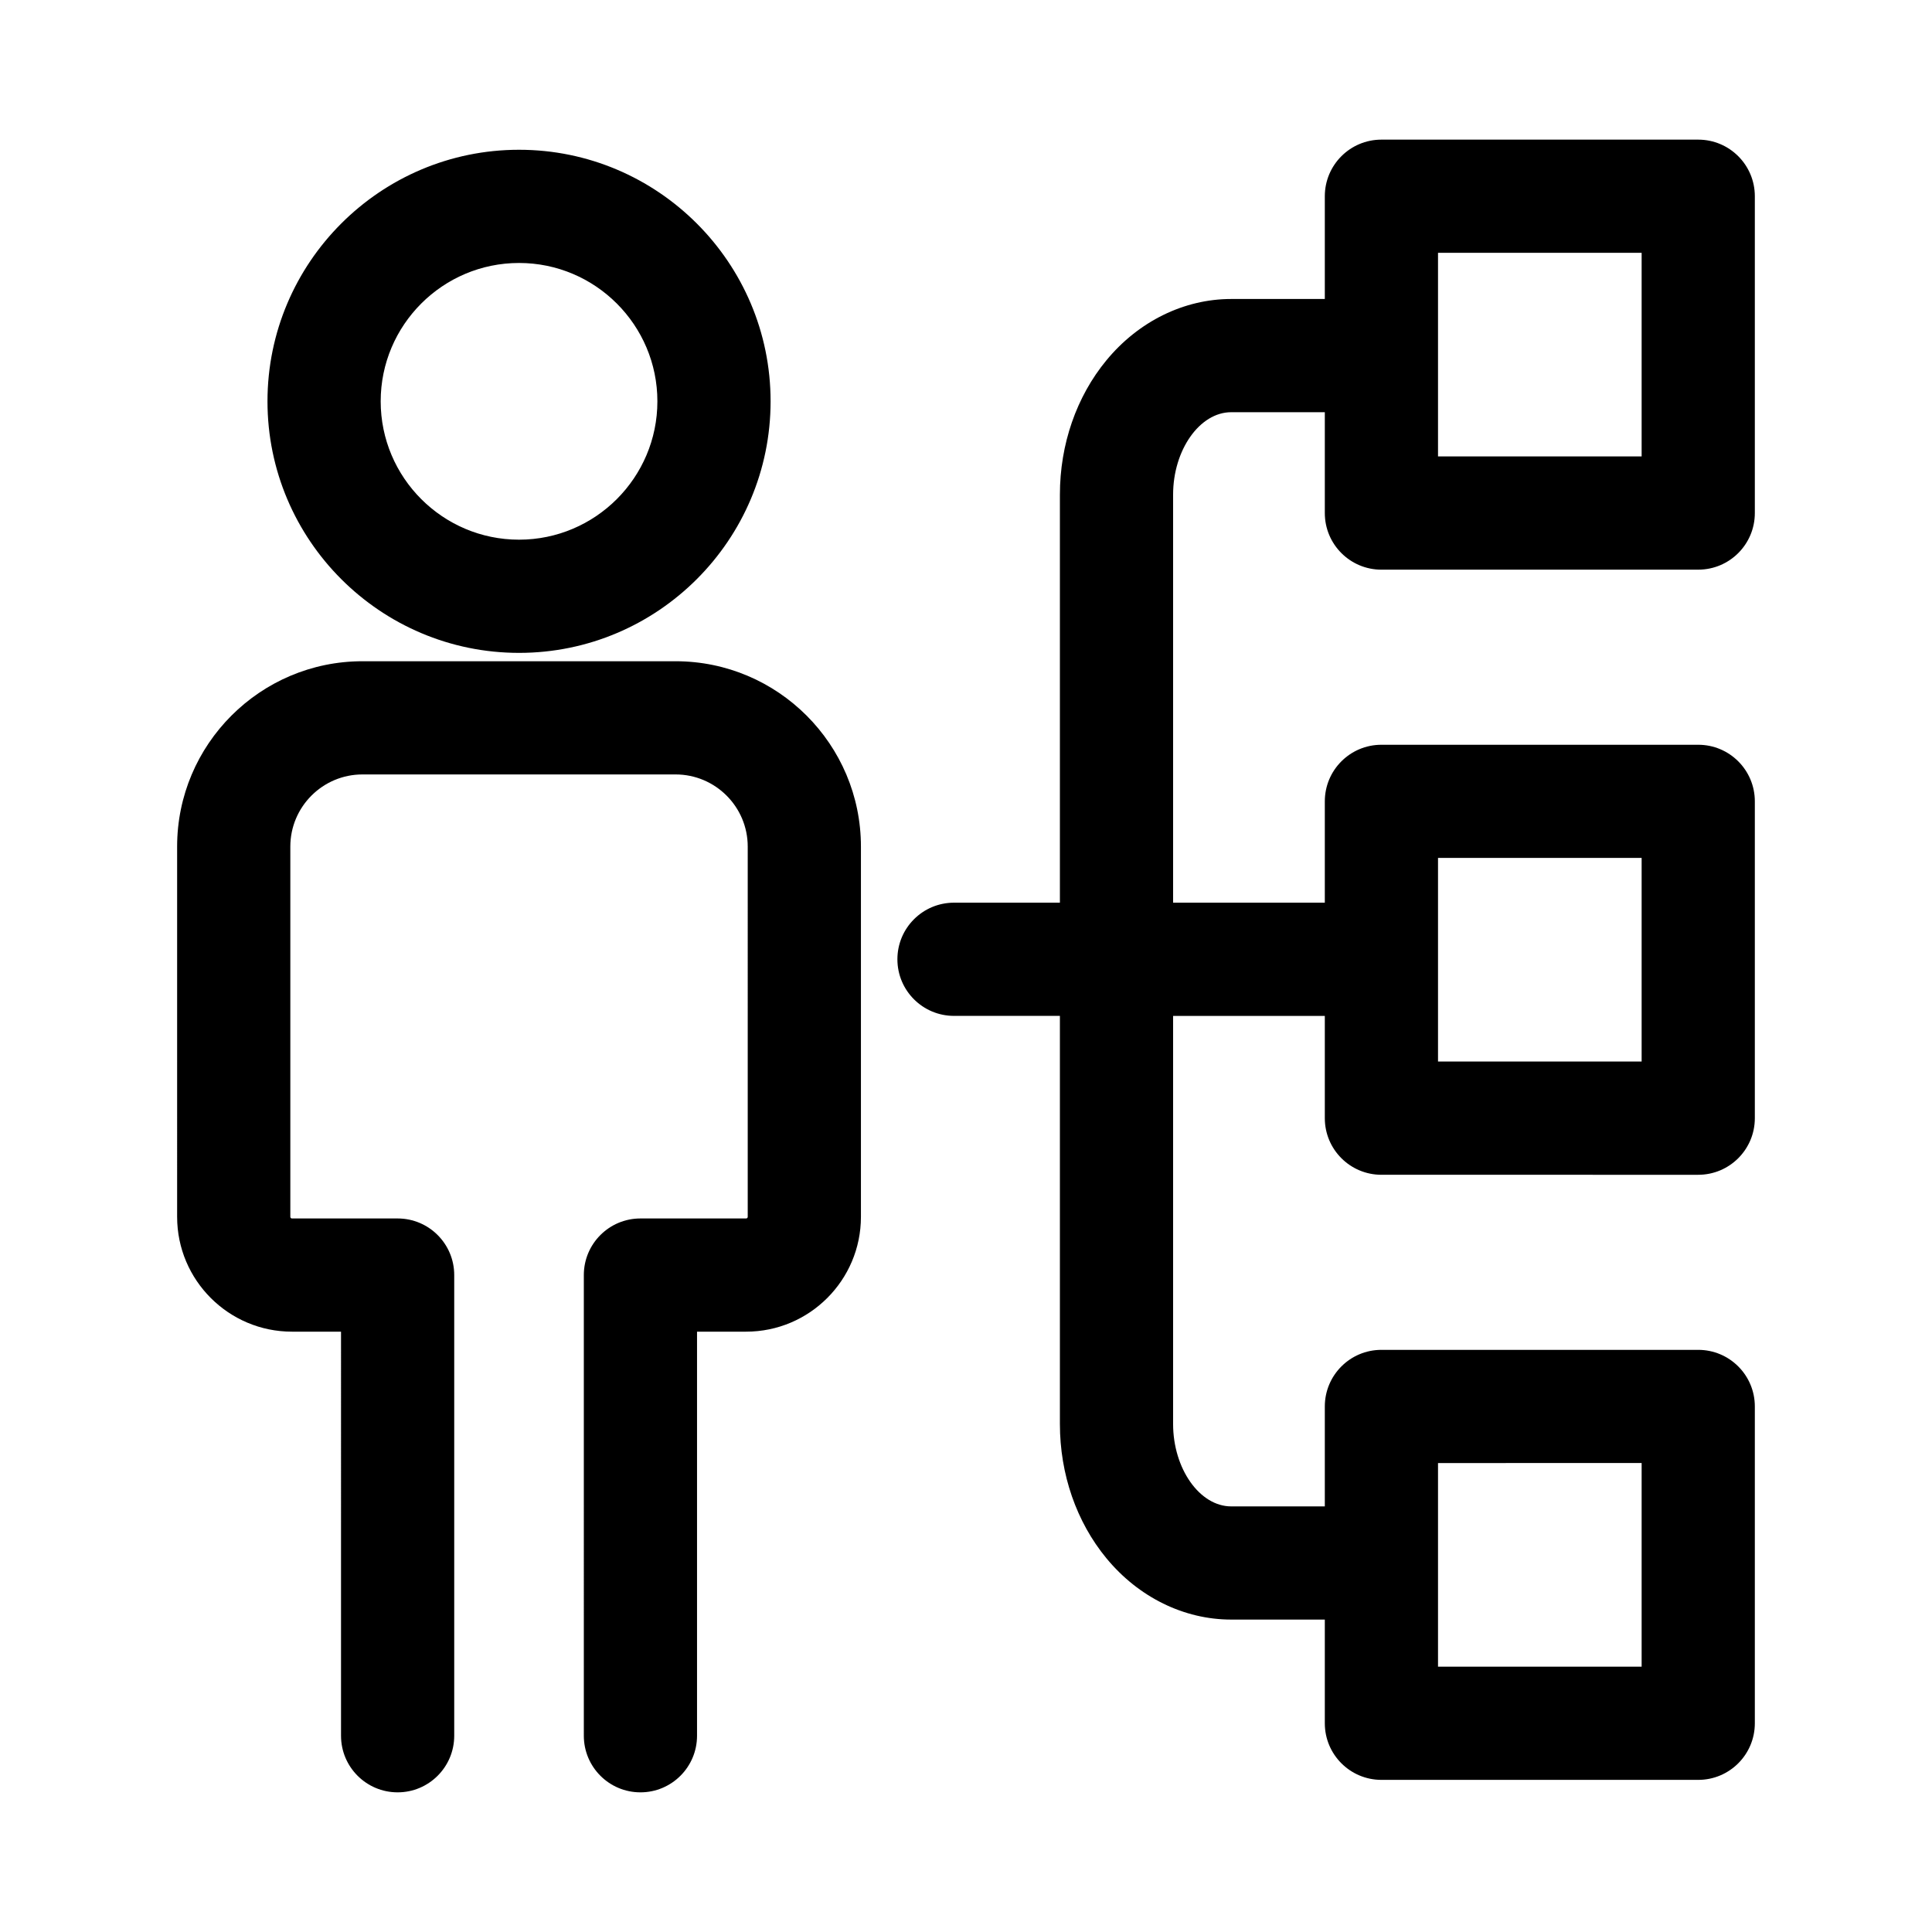 <?xml version="1.0" standalone="no"?><!DOCTYPE svg PUBLIC "-//W3C//DTD SVG 1.1//EN" "http://www.w3.org/Graphics/SVG/1.1/DTD/svg11.dtd">
<svg t="1666508699144" class="icon" viewBox="0 0 1024 1024" version="1.1" xmlns="http://www.w3.org/2000/svg" p-id="1284"
     width="200" height="200"><path d="M275.1 346.04c73.52 0 133.33-59.81 133.33-133.33S348.62 79.38 275.1 79.38s-133.33 59.81-133.33 133.33 59.81 133.33 133.33 133.33z m0-206.66c40.43 0 73.33 32.9 73.33 73.33s-32.9 73.33-73.33 73.33-73.33-32.89-73.33-73.33 32.89-73.33 73.33-73.33zM456.31 448.7v196.26c0 33.56-27.3 60.85-60.85 60.85h-26.02v214.17c0 16.57-13.43 30-30 30s-30-13.43-30-30V675.81c0-16.57 13.43-30 30-30h56.02c0.47 0 0.85-0.38 0.85-0.85V448.7c0-21.08-17.15-38.23-38.23-38.23H192.11c-21.08 0-38.23 17.15-38.23 38.23v196.26c0 0.47 0.38 0.85 0.85 0.85h56.02c16.57 0 30 13.43 30 30v244.17c0 16.57-13.43 30-30 30s-30-13.43-30-30V705.81h-26.02c-33.56 0-60.85-27.3-60.85-60.85V448.7c0-54.16 44.06-98.23 98.23-98.23h165.97c54.16 0 98.23 44.06 98.23 98.23z m275.87-146.77H900.1c16.57 0 30-13.43 30-30V104.01c0-16.57-13.43-30-30-30H732.18c-16.57 0-30 13.43-30 30v54.46h-49.63c-24.99 0-49.09 11.84-66.12 32.49-15.9 19.28-24.66 44.56-24.66 71.19v216.29h-56.13c-16.57 0-30 13.43-30 30s13.43 30 30 30h56.13v216.29c0 26.63 8.76 51.91 24.66 71.19 17.03 20.65 41.13 32.49 66.12 32.49h49.63v54.96c0 16.57 13.43 30 30 30H900.1c16.57 0 30-13.43 30-30V745.45c0-16.57-13.43-30-30-30H732.18c-16.57 0-30 13.43-30 30v52.97h-49.63c-16.69 0-30.78-20-30.78-43.68V538.45h80.41v54.21c0 16.57 13.43 30 30 30H900.1c16.57 0 30-13.43 30-30V424.74c0-16.57-13.43-30-30-30H732.18c-16.57 0-30 13.43-30 30v53.71h-80.41V262.16c0-23.68 14.1-43.68 30.78-43.68h49.63v53.46c0 16.57 13.43 30 30 30z m30 473.51H870.1v107.92H762.18V775.44z m0-320.72H870.1v107.92H762.18V454.72z m0-320.72H870.1v107.92H762.18V134z" p-id="1285" fill="#000000"></path></svg>
